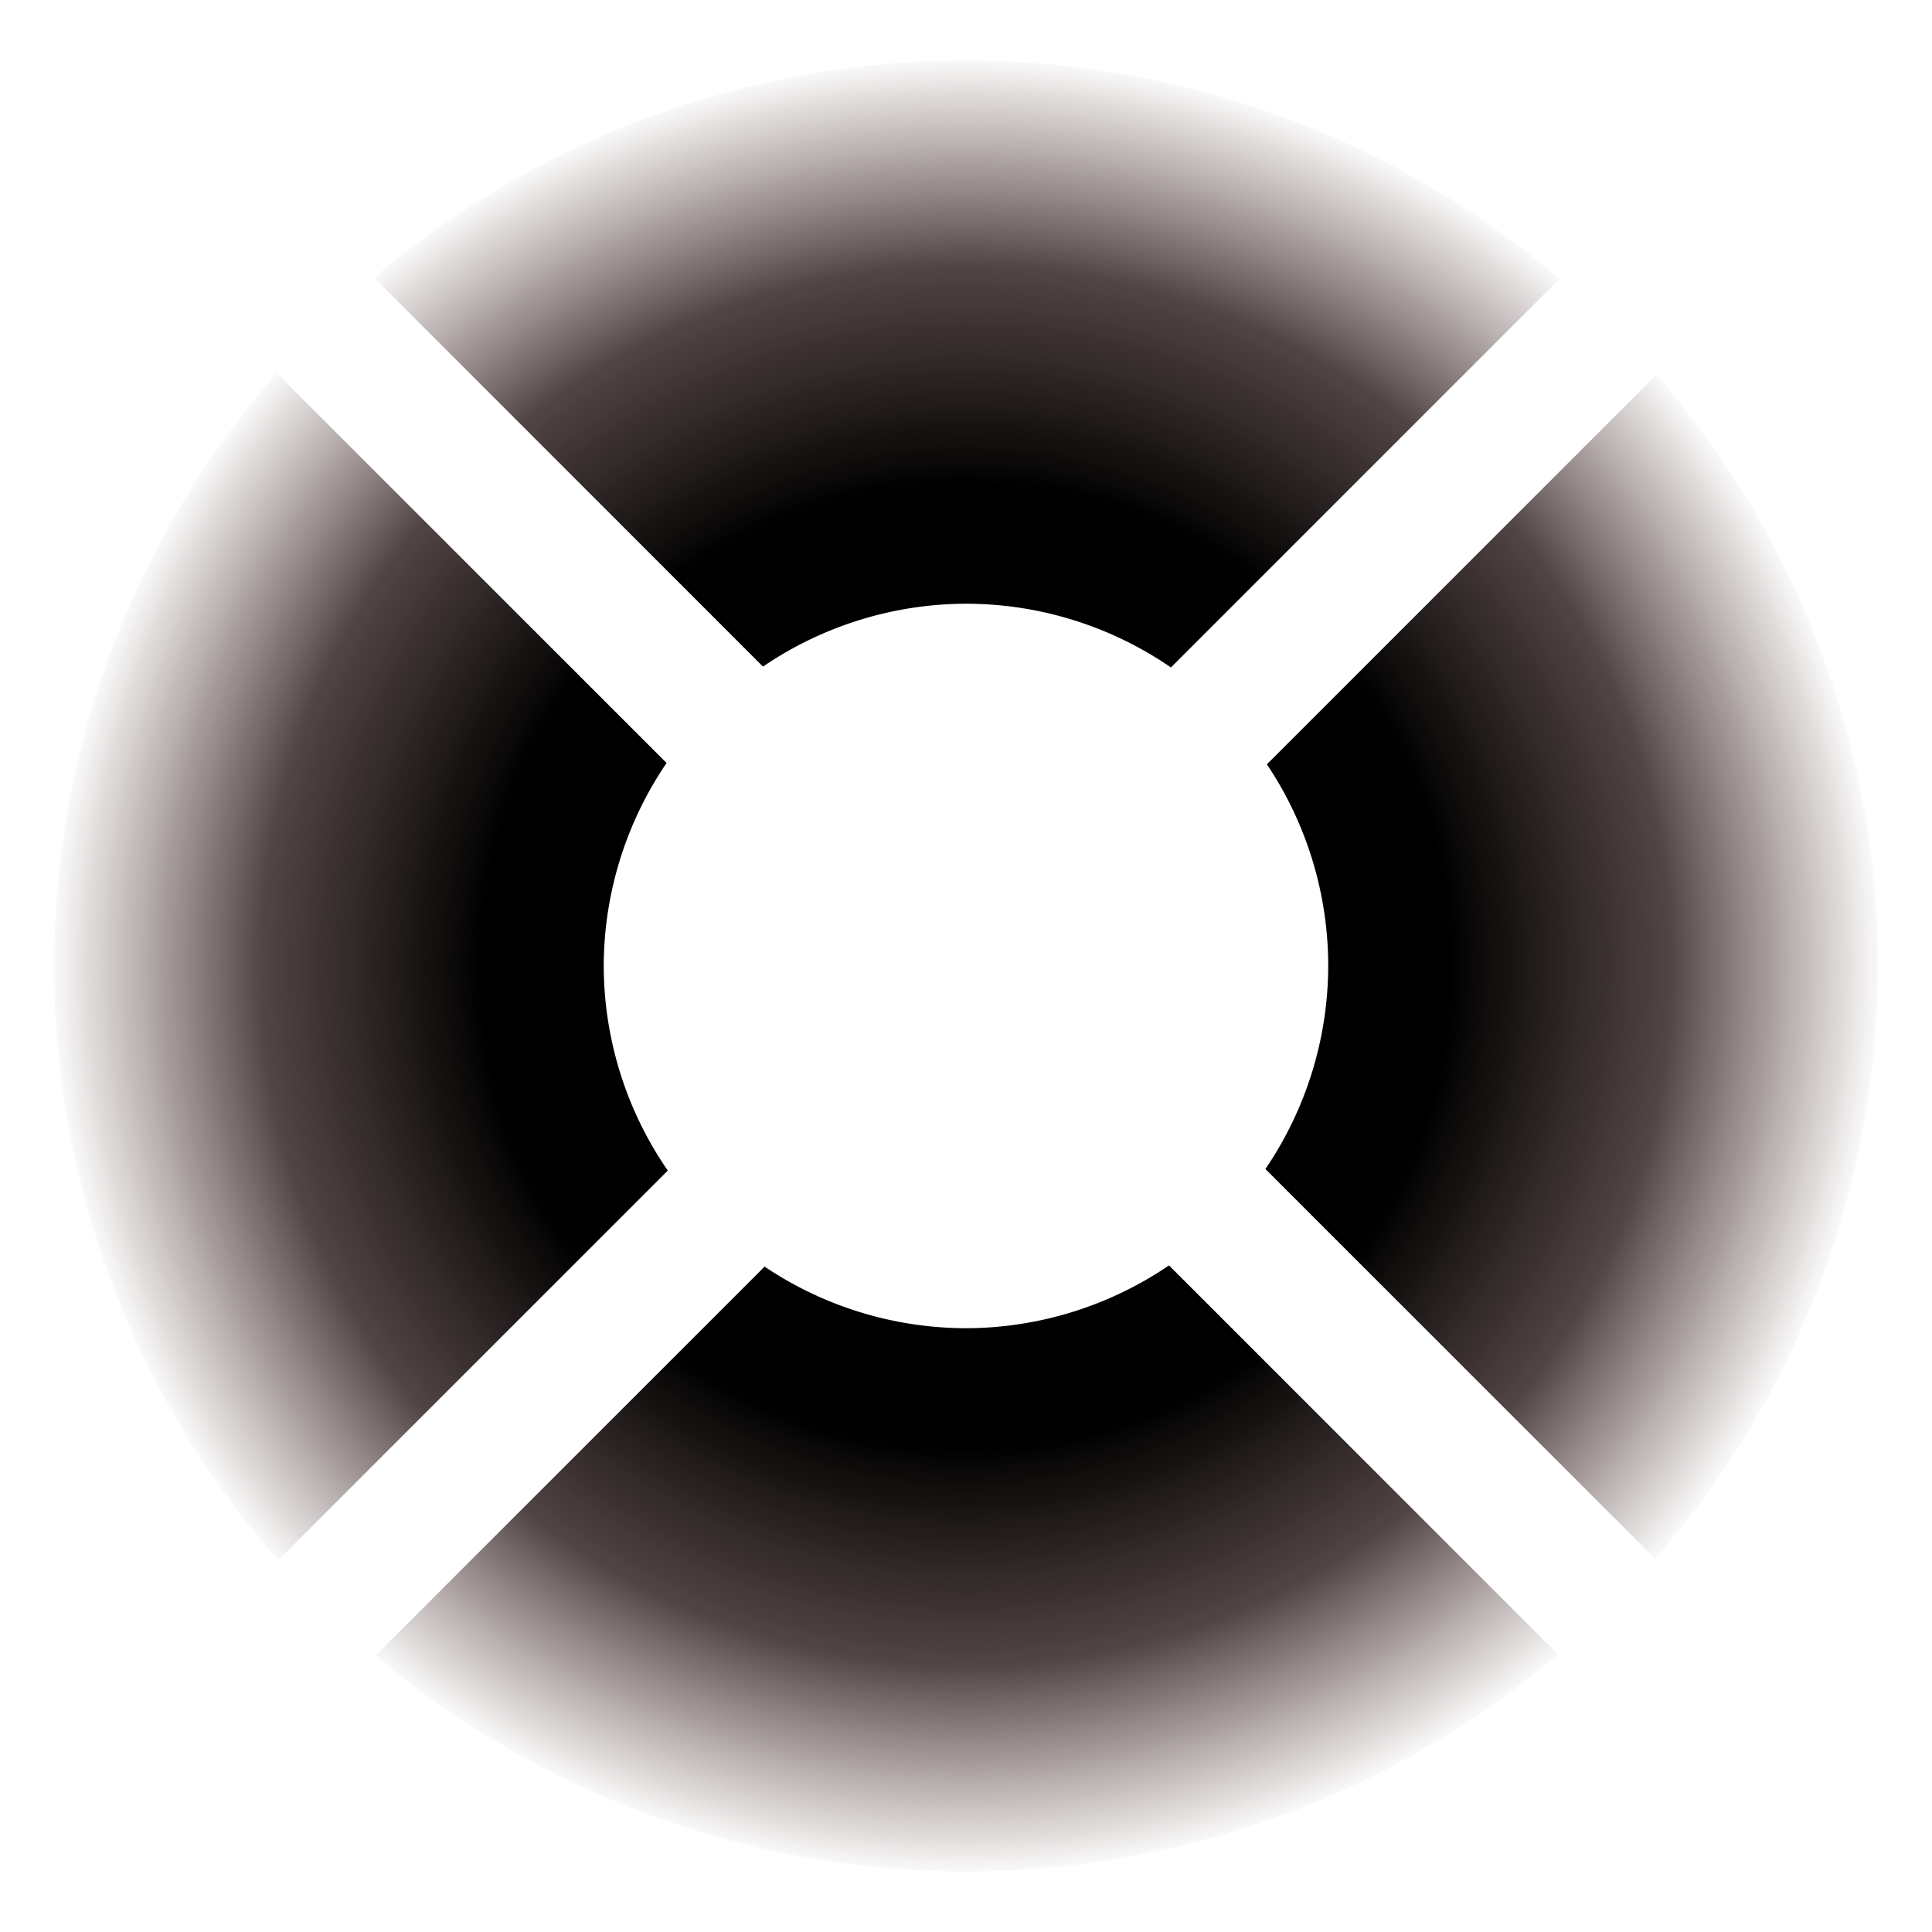 <?xml version="1.0" encoding="UTF-8" standalone="no"?>
<!-- Created with Inkscape (http://www.inkscape.org/) -->

<svg
   width="128"
   height="128"
   viewBox="0 0 33.867 33.867"
   version="1.1"
   id="svg26212"
   inkscape:version="1.3.2 (091e20e, 2023-11-25, custom)"
   sodipodi:docname="radialMenu.svg"
   inkscape:export-filename="radialMenu.png"
   inkscape:export-xdpi="96"
   inkscape:export-ydpi="96"
   xmlns:inkscape="http://www.inkscape.org/namespaces/inkscape"
   xmlns:sodipodi="http://sodipodi.sourceforge.net/DTD/sodipodi-0.dtd"
   xmlns:xlink="http://www.w3.org/1999/xlink"
   xmlns="http://www.w3.org/2000/svg"
   xmlns:svg="http://www.w3.org/2000/svg">
  <sodipodi:namedview
     id="namedview26214"
     pagecolor="#ffffff"
     bordercolor="#eeeeee"
     borderopacity="1"
     inkscape:pageshadow="0"
     inkscape:pageopacity="0"
     inkscape:pagecheckerboard="false"
     inkscape:document-units="mm"
     showgrid="true"
     units="px"
     inkscape:zoom="5.9223905"
     inkscape:cx="73.534496"
     inkscape:cy="65.767362"
     inkscape:window-width="1920"
     inkscape:window-height="1017"
     inkscape:window-x="1912"
     inkscape:window-y="-8"
     inkscape:window-maximized="1"
     inkscape:current-layer="layer3"
     inkscape:showpageshadow="0"
     inkscape:deskcolor="#d1d1d1">
    <inkscape:grid
       type="xygrid"
       id="grid26297"
       spacingx="1.058"
       spacingy="1.058"
       empspacing="4"
       originx="0"
       originy="0"
       units="px"
       visible="true" />
  </sodipodi:namedview>
  <defs
     id="defs26209">
    <linearGradient
       id="linearGradient1"
       inkscape:collect="always">
      <stop
         style="stop-color:#000000;stop-opacity:1;"
         offset="0.525"
         id="stop1" />
      <stop
         style="stop-color:#1b0909;stop-opacity:0.758;"
         offset="0.766"
         id="stop3" />
      <stop
         style="stop-color:#361212;stop-opacity:0;"
         offset="1"
         id="stop2" />
    </linearGradient>
    <radialGradient
       inkscape:collect="always"
       xlink:href="#linearGradient1"
       id="radialGradient2"
       cx="16.933"
       cy="16.933"
       fx="16.933"
       fy="16.933"
       r="16.118"
       gradientTransform="matrix(1,0,0,0.993,0,0.116)"
       gradientUnits="userSpaceOnUse" />
  </defs>
  <g
     inkscape:groupmode="layer"
     id="layer3"
     inkscape:label="power"
     style="display:inline">
    <path
       id="path1"
       style="fill:url(#radialGradient2);stroke-width:0.265"
       d="M 16.933 1.058 A 15.986 15.875 0 0 0 6.557 4.867 L 13.375 11.685 A 6.35 6.35 0 0 1 16.933 10.583 A 6.35 6.35 0 0 1 20.526 11.7 L 27.338 4.888 A 15.986 15.875 0 0 0 16.933 1.058 z M 4.85 6.54 A 15.986 15.875 0 0 0 0.948 16.933 A 15.986 15.875 0 0 0 4.875 27.351 L 11.706 20.52 A 6.35 6.35 0 0 1 10.583 16.933 A 6.35 6.35 0 0 1 11.685 13.375 L 4.85 6.54 z M 29.038 6.568 L 22.208 13.398 A 6.35 6.35 0 0 1 23.283 16.933 A 6.35 6.35 0 0 1 22.182 20.492 L 29.016 27.326 A 15.986 15.875 0 0 0 32.919 16.933 A 15.986 15.875 0 0 0 29.038 6.568 z M 20.492 22.182 A 6.35 6.35 0 0 1 16.933 23.283 A 6.35 6.35 0 0 1 13.403 22.203 L 6.585 29.02 A 15.986 15.875 0 0 0 16.933 32.808 A 15.986 15.875 0 0 0 27.31 29 L 20.492 22.182 z " />
    <g
       id="g3"
       transform="matrix(1.129,0,0,1.129,-2.163,-2.163)" />
  </g>
</svg>
